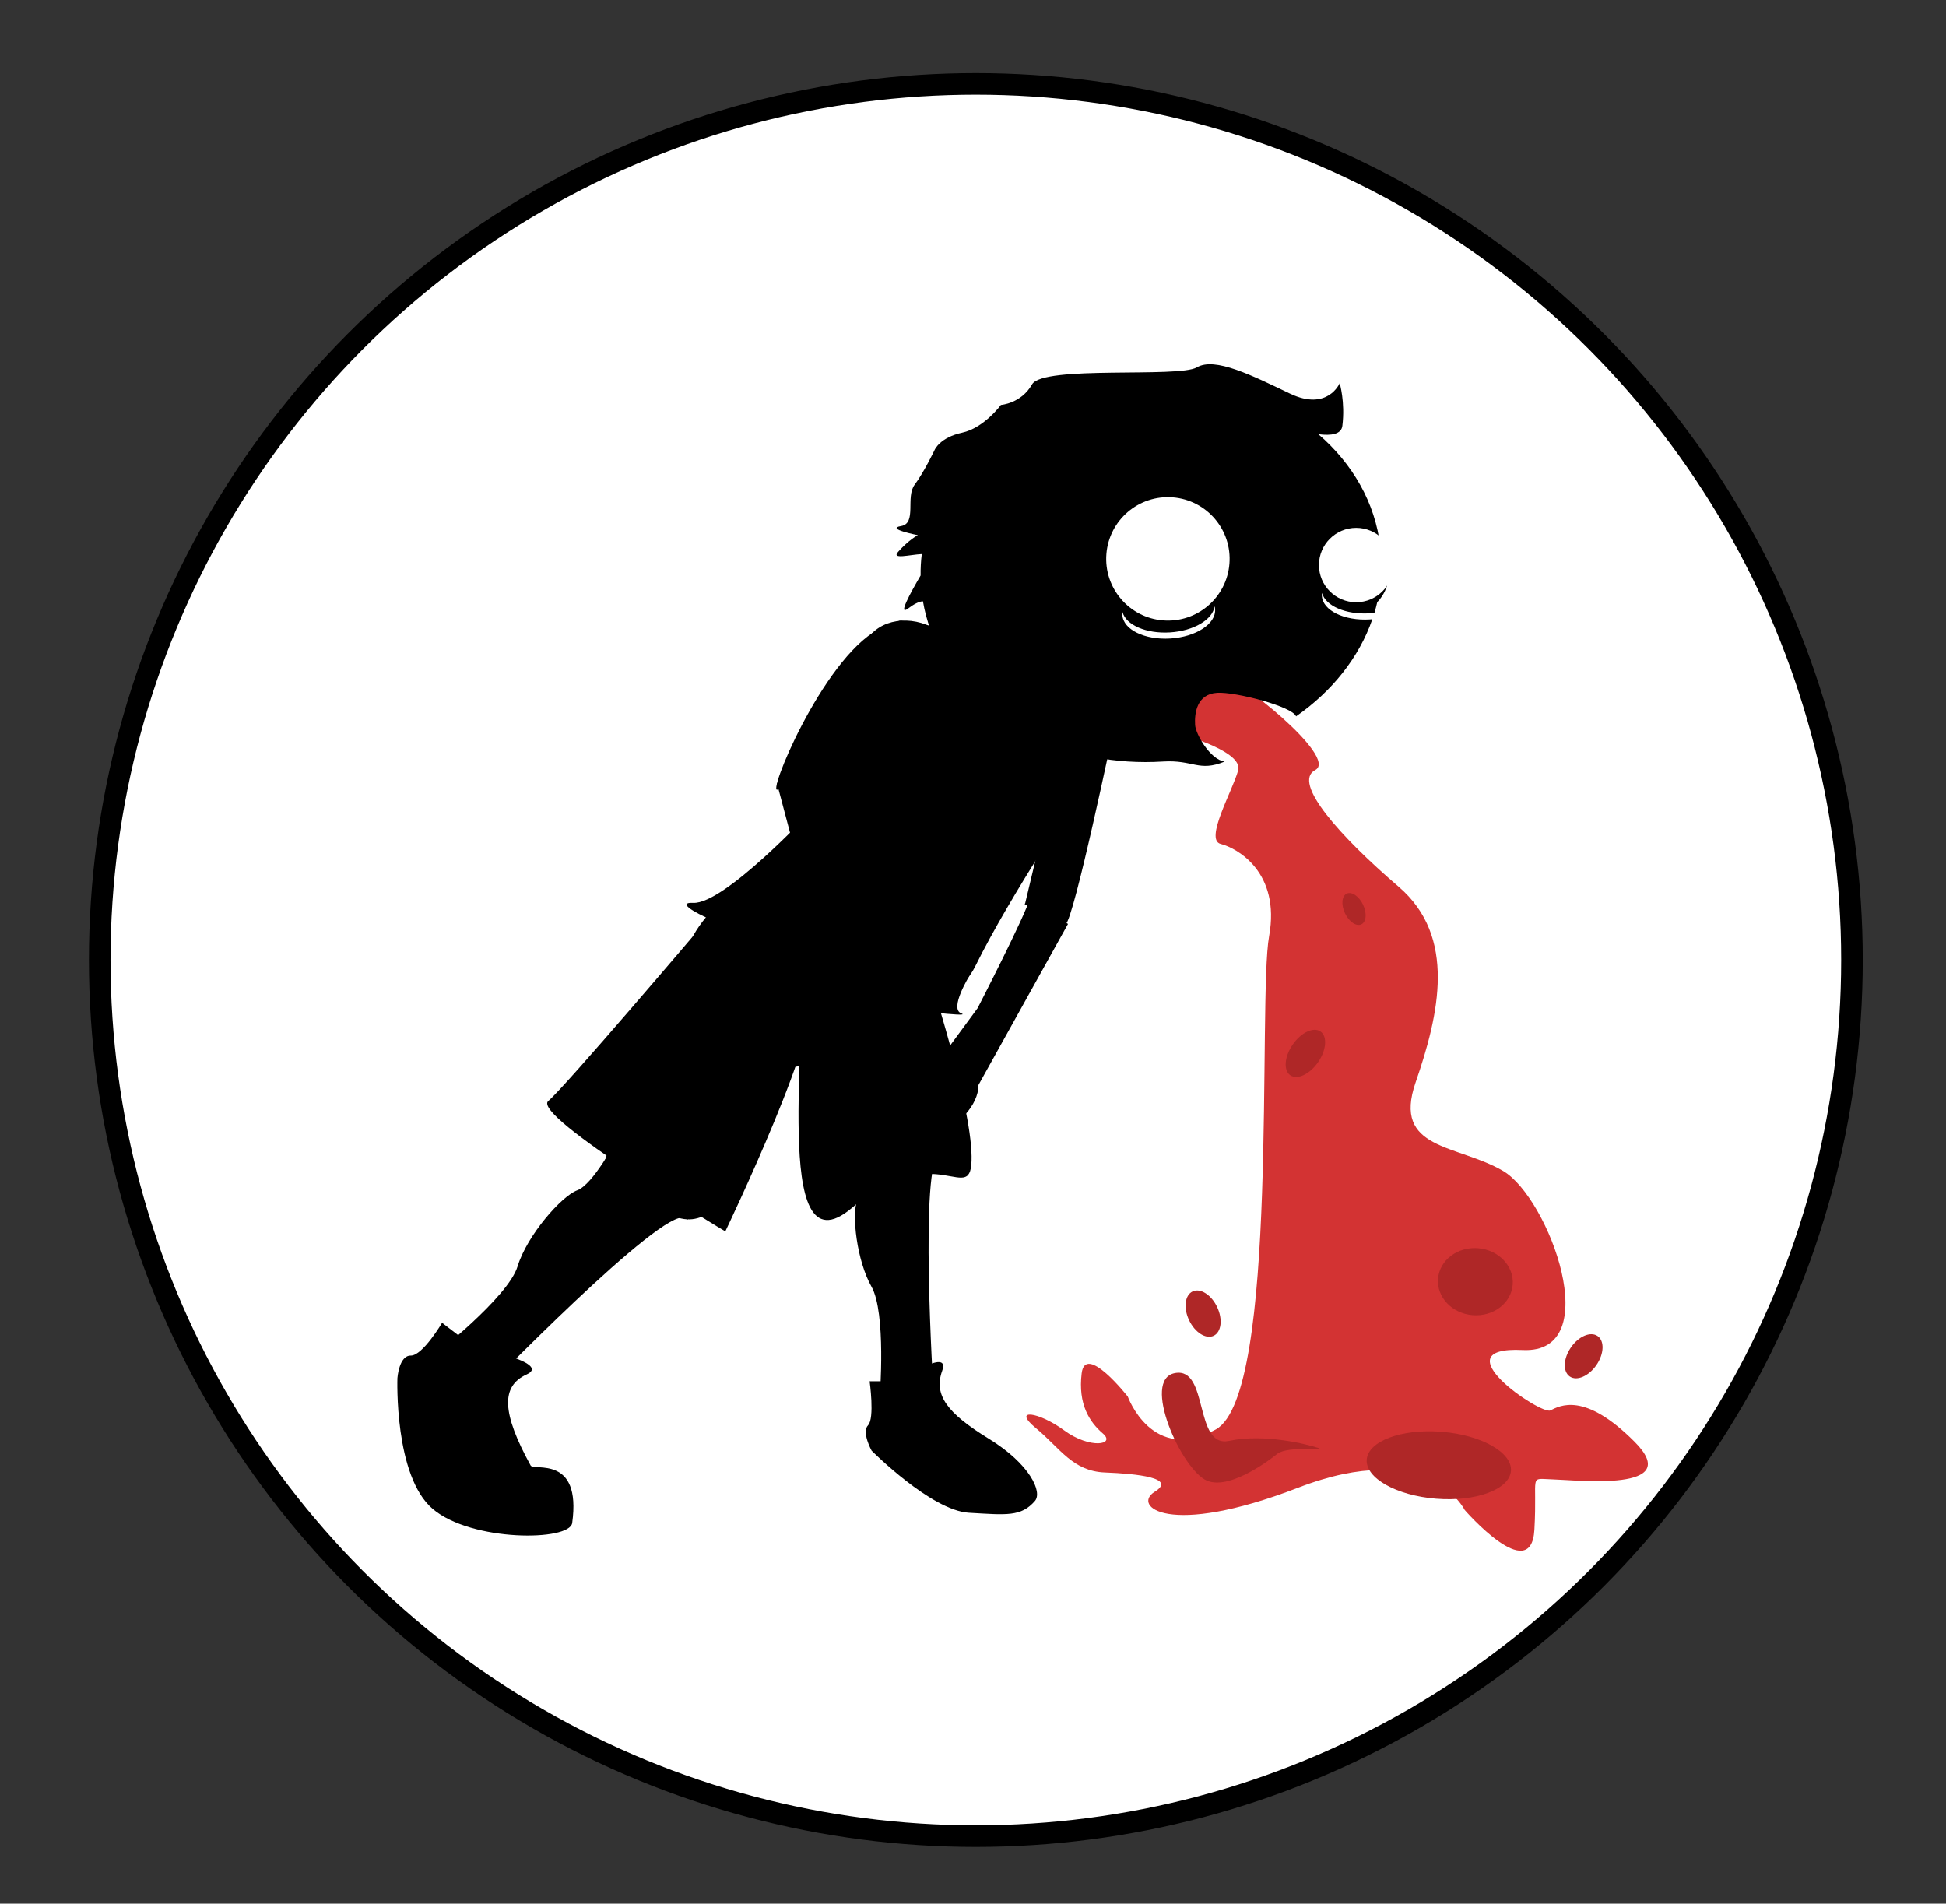 <?xml version="1.0" encoding="utf-8"?>
<!-- Generator: Adobe Illustrator 20.0.0, SVG Export Plug-In . SVG Version: 6.00 Build 0)  -->
<svg version="1.1" id="Calque_1" xmlns="http://www.w3.org/2000/svg" xmlns:xlink="http://www.w3.org/1999/xlink" x="0px" y="0px"
	 viewBox="0 0 450.893 441.075" enable-background="new 0 0 450.893 441.075" xml:space="preserve">
<rect x="0" y="0" width="450.893" height="441.075" fill="#333333" stroke="none"/>
<circle fill="#FFFFFF" stroke="#000000" stroke-width="5" stroke-miterlimit="10" cx="226.107" cy="222.43" r="203"/>
<polyline fill="none" stroke="#000000" stroke-miterlimit="10" points="626.597,168.248 626.597,510.907 -13.402,510.907 "/>
<g>
	<ellipse transform="matrix(0.875 -0.484 0.484 0.875 -48.947 142.478)" cx="251.265" cy="165.966" rx="6.676" ry="7.943"/>
	<path fill="#D33333" d="M271.392,169.461c0,0,16.774,4.263,15.498,9.005s-7.879,16.115-4.052,17.075
		c3.827,0.959,13.89,6.558,11.219,21.356c-2.671,14.798,2.411,106.158-12.342,114.297s-20.411-7.618-20.411-7.618
		s-9.816-12.523-10.682-5.367s1.811,11.268,4.903,13.915c3.093,2.647-2.992,3.665-8.95-0.708c-5.958-4.373-12.18-5.165-6.554-0.517
		s8.507,9.979,15.989,10.27c7.482,0.292,16.755,1.258,11.525,4.48c-5.23,3.222,2.879,10.768,33.223-0.941
		c30.345-11.709,38.617,5.156,38.617,5.156s15.408,17.729,16.148,4.579s-1.466-11.823,4.225-11.673c5.692,0.15,30.68,3.027,19-8.704
		c-11.68-11.731-17.354-8.316-19.538-7.269s-25.836-14.932-6.398-13.995c19.438,0.937,6.089-35.241-4.524-41.484
		c-10.613-6.243-25.742-4.738-20.291-20.517c5.451-15.779,9.575-33.765-3.919-45.338c-13.494-11.574-24.826-24.178-19.335-27.045
		s-18.464-22.051-22.234-22.11C278.741,156.248,265.576,163.282,271.392,169.461z"/>
	<path d="M258.25,149.005c0,0-13.558,0.182-11.175,5.463c2.382,5.281,8.797,9.139,8.797,9.139s-2.417,14.579-4.116,17.405
		c-1.7,2.826-17.458,26.007-25.777,42.854c-11.123,22.523-51.199-21.819-51.199-21.819s20.004-5.135,23.833-21.404
		c2.773-11.783,19.35-32.807,25.005-35.936c21.872-12.1,27.517-3.983,27.517-3.983L258.25,149.005z"/>
	<ellipse transform="matrix(0.515 -0.857 0.857 0.515 -30.24 256.44)" cx="211.637" cy="154.959" rx="10.495" ry="12.589"/>
	<path d="M204.301,163.212l-4.397,26.874c0,0-16.563-9.608-19.607-7.232s10.138-29.959,23.207-37.018
		C216.574,138.776,204.301,163.212,204.301,163.212z"/>
	<path d="M205.993,234.31c-7.928,11.448-24.202,16.314-36.351,10.87c-12.149-5.444-15.57-19.138-7.643-30.585
		c7.928-11.448,24.202-16.314,36.351-10.87C210.498,209.169,213.92,222.863,205.993,234.31z"/>
	<path d="M194.275,194.762l-1.61-14.662l-12.645,1.389l11.106,41.911l12.475-1.645C201.313,217.884,194.275,194.762,194.275,194.762
		z"/>
	<path d="M226.512,233.59l-8.743,11.88l8.684,6.391l21-37.777l-8.75-6.1C237.538,212.214,226.512,233.59,226.512,233.59z"/>
	<path d="M246.445,171.926l11.696-3.513c0,0-9.364,44.932-11.246,45.71c-0.106,0.044-0.254,0.15-0.436,0.306l-9.052-4.951
		l0.129-0.184L246.445,171.926z"/>
	<path d="M215.103,225.296c0,0,9.823,29.923,10.013,42.562c0.189,12.638-8.001-4.827-27.663,11.957s-8.874-45.432-13.472-50.362
		S215.103,225.296,215.103,225.296z"/>
	<path d="M161.747,215.541c0,0-30.706,36.166-34.71,39.559c-4.004,3.393,41.02,30.214,41.02,30.214s23.844-49.706,18.933-53.834
		C182.078,227.353,161.747,215.541,161.747,215.541z"/>
	<path d="M157.884,282.334l-14.198-3.188c-3.4-0.763-5.504-3.621-4.676-6.35l6.724-22.158c0.828-2.729,4.288-4.337,7.688-3.574
		l14.198,3.188c3.4,0.763,5.504,3.621,4.676,6.35l-6.724,22.158C164.744,281.489,161.284,283.098,157.884,282.334z"/>
	<path d="M142.753,264.305c0,0-5.375,10.169-9.001,11.483c-3.625,1.314-11.653,10.457-13.836,17.652
		c-2.182,7.195-19.654,20.809-19.654,20.809l11.176,8.759c0,0,42.287-43.669,47.225-40.756S142.753,264.305,142.753,264.305z"/>
	<path d="M196.444,265.259c0,0,3.469,9.903,2.163,12.955c-1.307,3.052-0.101,13.887,3.324,19.914s1.916,25.497,1.916,25.497
		l12.455-1.027c0,0-3.396-54.137,1.477-55.217C222.652,266.3,196.444,265.259,196.444,265.259z"/>
	<path d="M109.677,312.047l-7.245-5.56c0,0-4.5,7.63-7.25,7.598c-2.75-0.032-3.1,5.241-3.1,5.241s-0.807,22.702,8.21,30.314
		c9.017,7.612,31.7,7.49,32.288,3.229c2.189-15.848-8.897-11.985-9.63-13.32c-6.684-12.184-6.917-18.371-0.921-21.093
		S109.677,312.047,109.677,312.047z"/>
	<path d="M208.264,320.019l-6.768,0.023c0,0,1.198,8.568-0.358,10.18c-1.556,1.612,0.818,5.89,0.818,5.89
		s13.789,13.883,22.549,14.389s12.088,0.958,15.289-2.73c1.791-2.064-1.142-8.568-10.692-14.429
		c-9.549-5.861-12.829-10.06-10.796-15.73S208.264,320.019,208.264,320.019z"/>
	<ellipse transform="matrix(0.835 -0.551 0.551 0.835 -104.743 161.293)" cx="216.114" cy="255.001" rx="11.618" ry="7.238"/>
	<path d="M230.386,144.765c0,0-7.557,2.202-21.253-0.907c-5.185-1.177,8.102,14.706,8.102,14.706L230.386,144.765z"/>
	<polygon points="211.895,151.69 194.983,161.514 188.104,186.343 183.259,217.243 230.268,169.424 	"/>
	<path d="M224.649,226.051c0,0-4.787,7.677-1.925,8.741c2.862,1.064-14.395-1.139-14.395-1.139l-2.163-16.804L224.649,226.051z"/>
	<path d="M187.846,188.027c0,0-20.021,21.516-27.233,21.165c-7.212-0.351,13.041,8.741,19.422,7.545
		C186.415,215.541,187.846,188.027,187.846,188.027z"/>
	<path fill="#AF2727" d="M295.978,336.825c0,0-10.6,8.768-16.401,6.208c-5.801-2.56-15.258-23.421-7.337-24.896
		c7.922-1.475,4.323,17.453,12.567,15.703c8.243-1.75,18.245,0.843,20.584,1.628C307.731,336.253,298.565,334.903,295.978,336.825z"
		/>
	
		<ellipse transform="matrix(0.079 -0.997 0.997 0.079 -31.405 644.964)" fill="#AF2727" cx="333.292" cy="339.476" rx="7.781" ry="16.758"/>
	
		<ellipse transform="matrix(0.079 -0.997 0.997 0.079 18.783 614.24)" fill="#AF2727" cx="341.761" cy="296.956" rx="7.781" ry="8.678"/>
	
		<ellipse transform="matrix(0.903 -0.43 0.43 0.903 -103.766 149.491)" fill="#AF2727" cx="278.743" cy="304.242" rx="3.591" ry="5.686"/>
	
		<ellipse transform="matrix(0.903 -0.43 0.43 0.903 -60.047 155.407)" fill="#AF2727" cx="313.687" cy="210.507" rx="2.317" ry="3.942"/>
	
		<ellipse transform="matrix(0.567 -0.824 0.824 0.567 -70.05 354.845)" fill="#AF2727" cx="302.359" cy="244.026" rx="6.163" ry="3.579"/>
	
		<ellipse transform="matrix(0.567 -0.824 0.824 0.567 -99.931 438.349)" fill="#AF2727" cx="366.812" cy="314.188" rx="5.686" ry="3.591"/>
	<path d="M321.796,132.076c-0.129-2.078-0.86-3.948-1.973-5.412c-1.181-10.194-6.436-19.233-14.354-26.061
		c2.994,0.39,5.313,0.028,5.557-1.93c0.687-5.525-0.617-9.882-0.617-9.882s-2.785,6.57-11.498,2.415
		c-8.713-4.155-17.398-8.577-21.596-6.092c-4.199,2.485-35.645-0.517-38.184,3.948c-2.539,4.466-7.218,4.758-7.218,4.758
		s-3.894,5.333-8.992,6.434c-5.098,1.101-6.331,3.919-6.331,3.919s-2.491,5.245-4.66,8.122c-2.169,2.876,0.56,8.971-3.159,9.594
		c-3.718,0.623,3.889,2.106,3.889,2.106s-2.04,1.03-4.568,3.869c-1.632,1.832,2.737,0.635,5.484,0.51
		c-0.201,1.635-0.29,3.292-0.273,4.965c-2.457,4.225-5.34,9.487-2.871,7.631c1.254-0.942,2.461-1.62,3.414-1.645
		c0.388,2.265,0.978,4.467,1.756,6.595c-0.001,0.005-0.001,0.009-0.002,0.014c-0.539,4.087,1.206,5.784,3.064,6.464
		c9.104,15.427,28.738,25.422,50.808,24.045c7.04-0.439,8.249,2.464,14.273,0.014c-3.359-0.466-6.705-6.377-6.836-8.463
		c-0.166-2.662,0.327-7.172,5.094-7.469c4.3-0.268,17.495,3.198,18.295,5.456c8.369-5.824,14.61-13.66,17.678-22.518
		c-0.19,0.018-0.377,0.04-0.57,0.052c-5.934,0.37-10.915-2.056-11.125-5.42c-0.015-0.239-0.003-0.477,0.03-0.711
		c0.807,2.992,5.494,5.062,11.006,4.718c0.389-0.024,0.772-0.063,1.149-0.11c0.249-0.823,0.458-1.658,0.65-2.497
		C320.912,137.726,321.98,135.033,321.796,132.076z M271.18,147.939c-5.934,0.37-10.915-2.057-11.125-5.42
		c-0.015-0.239-0.003-0.477,0.03-0.711c0.807,2.992,5.494,5.062,11.006,4.718c5.512-0.344,9.905-2.98,10.334-6.05
		c0.062,0.229,0.103,0.463,0.118,0.702C281.755,144.541,277.114,147.568,271.18,147.939z"/>
	<circle fill="#FFFFFF" cx="314.222" cy="130.923" r="8.617"/>
	
		<ellipse transform="matrix(0.079 -0.997 0.997 0.079 120.123 388.997)" fill="#FFFFFF" cx="270.551" cy="129.499" rx="14.296" ry="14.296"/>
</g>
</svg>
